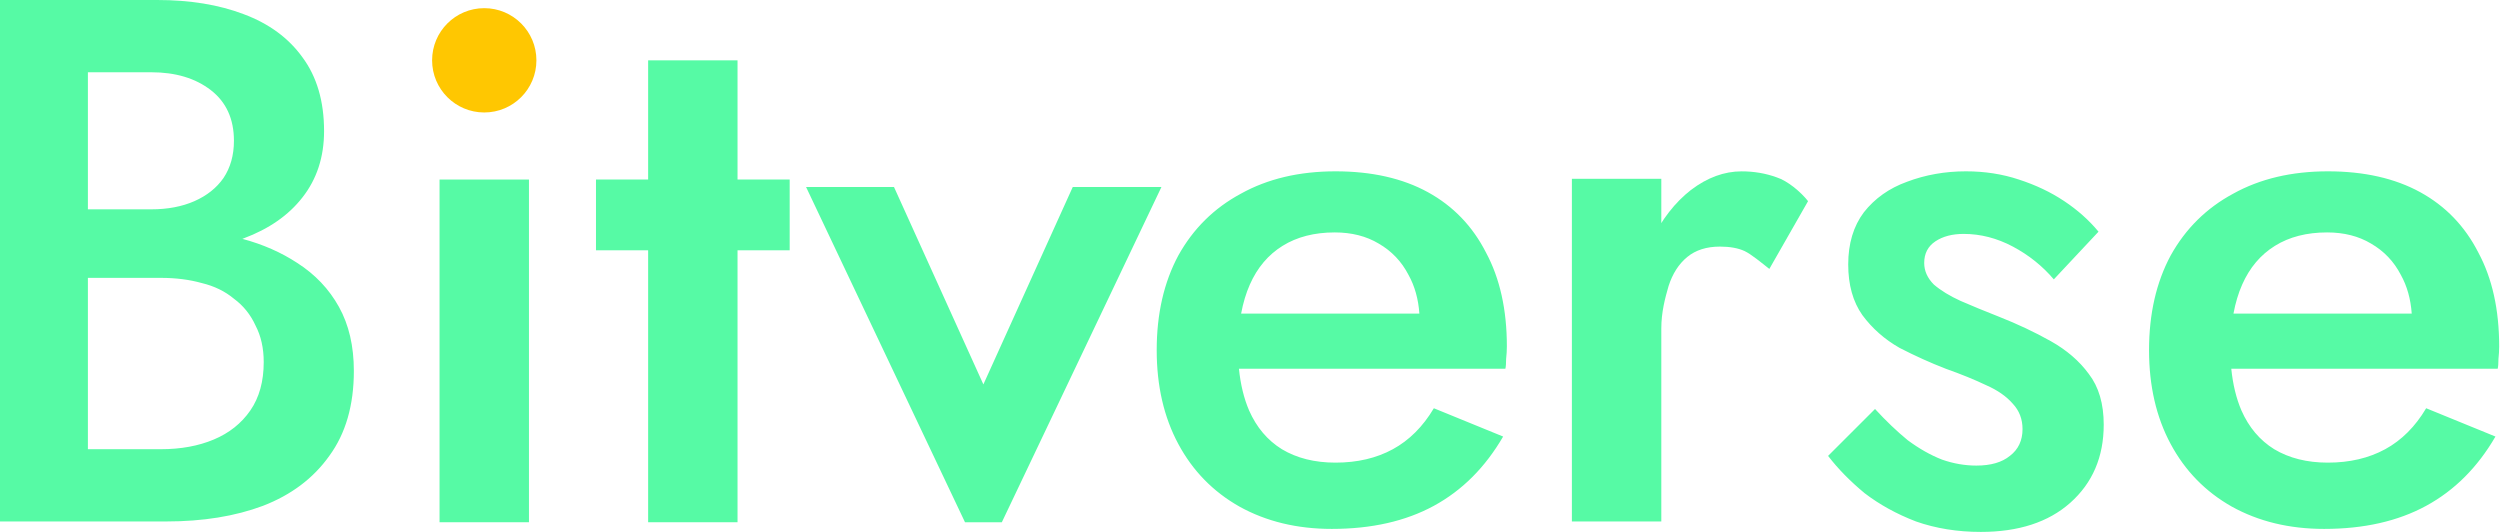 <svg width="94" height="20" viewBox="0 0 94 20" fill="none" xmlns="http://www.w3.org/2000/svg">
<path fill-rule="evenodd" clip-rule="evenodd" d="M3.305 10.448V16.89H6.05C6.797 16.89 7.46 16.769 8.039 16.526C8.618 16.283 9.076 15.919 9.412 15.434C9.748 14.948 9.916 14.341 9.916 13.613C9.916 13.09 9.813 12.633 9.608 12.24C9.421 11.83 9.15 11.493 8.796 11.232C8.459 10.952 8.058 10.756 7.591 10.644C7.124 10.513 6.611 10.448 6.05 10.448H3.305ZM9.113 8.981C9.882 9.186 10.569 9.488 11.177 9.887C11.849 10.317 12.372 10.868 12.745 11.54C13.119 12.212 13.305 13.015 13.305 13.949C13.305 15.238 12.997 16.302 12.381 17.142C11.783 17.983 10.952 18.608 9.888 19.019C8.842 19.411 7.628 19.607 6.247 19.607H0V-0H5.91C7.143 -0 8.226 0.177 9.16 0.532C10.112 0.887 10.85 1.428 11.373 2.156C11.914 2.885 12.185 3.809 12.185 4.929C12.185 5.901 11.914 6.732 11.373 7.422C10.85 8.095 10.112 8.608 9.16 8.963L9.113 8.981ZM3.305 7.871H5.686C6.303 7.871 6.844 7.768 7.311 7.563C7.778 7.357 8.142 7.068 8.403 6.694C8.665 6.302 8.796 5.835 8.796 5.294C8.796 4.472 8.506 3.837 7.927 3.389C7.348 2.941 6.601 2.717 5.686 2.717H3.305V7.871ZM53.913 19.019C52.848 19.598 51.569 19.887 50.075 19.887C48.768 19.887 47.61 19.607 46.602 19.047C45.612 18.487 44.846 17.703 44.305 16.694C43.763 15.686 43.492 14.509 43.492 13.165C43.492 11.802 43.763 10.616 44.305 9.607C44.865 8.599 45.649 7.824 46.658 7.282C47.666 6.722 48.852 6.442 50.215 6.442C51.578 6.442 52.736 6.704 53.688 7.226C54.641 7.749 55.369 8.506 55.873 9.495C56.396 10.466 56.658 11.643 56.658 13.025C56.658 13.174 56.648 13.333 56.63 13.501C56.63 13.669 56.62 13.79 56.602 13.865H46.584C46.644 14.456 46.771 14.979 46.966 15.434C47.246 16.069 47.657 16.554 48.198 16.89C48.758 17.226 49.431 17.395 50.215 17.395C51.037 17.395 51.756 17.226 52.372 16.89C52.988 16.554 53.502 16.041 53.913 15.35L56.518 16.414C55.845 17.572 54.977 18.44 53.913 19.019ZM46.666 11.792C46.741 11.389 46.85 11.025 46.994 10.7C47.274 10.065 47.685 9.579 48.226 9.243C48.768 8.907 49.422 8.739 50.187 8.739C50.822 8.739 51.373 8.879 51.84 9.159C52.325 9.439 52.699 9.831 52.96 10.336C53.194 10.756 53.33 11.242 53.369 11.792H46.666ZM70.501 15.378L68.736 17.142C69.11 17.628 69.567 18.095 70.109 18.543C70.669 18.972 71.313 19.327 72.041 19.607C72.788 19.869 73.601 20 74.478 20C75.898 20 77.018 19.635 77.84 18.907C78.68 18.16 79.1 17.18 79.1 15.966C79.1 15.182 78.914 14.547 78.54 14.061C78.185 13.576 77.709 13.165 77.112 12.829C76.514 12.492 75.86 12.184 75.151 11.904C74.628 11.699 74.152 11.503 73.722 11.316C73.311 11.129 72.975 10.924 72.714 10.7C72.471 10.457 72.35 10.186 72.35 9.887C72.35 9.533 72.49 9.262 72.77 9.075C73.05 8.888 73.405 8.795 73.834 8.795C74.469 8.795 75.085 8.954 75.683 9.271C76.281 9.589 76.794 10 77.224 10.504L78.904 8.711C78.549 8.281 78.12 7.899 77.616 7.563C77.112 7.226 76.542 6.956 75.907 6.75C75.291 6.545 74.628 6.442 73.918 6.442C73.134 6.442 72.396 6.573 71.705 6.834C71.033 7.077 70.492 7.46 70.081 7.983C69.689 8.506 69.493 9.159 69.493 9.943C69.493 10.709 69.67 11.344 70.025 11.848C70.398 12.352 70.865 12.763 71.425 13.081C72.004 13.38 72.583 13.641 73.162 13.865C73.741 14.07 74.245 14.276 74.675 14.481C75.104 14.668 75.44 14.902 75.683 15.182C75.926 15.443 76.047 15.761 76.047 16.134C76.047 16.564 75.888 16.9 75.571 17.142C75.272 17.385 74.852 17.506 74.311 17.506C73.881 17.506 73.451 17.432 73.022 17.282C72.592 17.114 72.163 16.872 71.733 16.554C71.323 16.218 70.912 15.826 70.501 15.378ZM91.224 19.019C90.16 19.598 88.881 19.887 87.387 19.887C86.08 19.887 84.922 19.607 83.913 19.047C82.924 18.487 82.158 17.703 81.617 16.694C81.075 15.686 80.804 14.509 80.804 13.165C80.804 11.802 81.075 10.616 81.617 9.607C82.177 8.599 82.961 7.824 83.969 7.282C84.978 6.722 86.164 6.442 87.527 6.442C88.89 6.442 90.048 6.704 91 7.226C91.953 7.749 92.681 8.506 93.185 9.495C93.708 10.466 93.969 11.643 93.969 13.025C93.969 13.174 93.96 13.333 93.942 13.501C93.942 13.669 93.932 13.79 93.913 13.865H83.896C83.956 14.456 84.083 14.979 84.278 15.434C84.558 16.069 84.969 16.554 85.51 16.89C86.07 17.226 86.743 17.395 87.527 17.395C88.349 17.395 89.067 17.226 89.684 16.89C90.3 16.554 90.814 16.041 91.224 15.35L93.829 16.414C93.157 17.572 92.289 18.44 91.224 19.019ZM83.978 11.792C84.053 11.389 84.162 11.025 84.306 10.7C84.586 10.065 84.997 9.579 85.538 9.243C86.08 8.907 86.733 8.739 87.499 8.739C88.134 8.739 88.685 8.879 89.152 9.159C89.637 9.439 90.011 9.831 90.272 10.336C90.506 10.756 90.642 11.242 90.681 11.792H83.978ZM30.308 7.031L36.284 19.636H37.669L43.67 7.031H40.336L36.975 14.454L33.614 7.031H30.308Z" fill="#56FAA5"/>
<path d="M62.465 6.723H59.103V19.608H62.465V6.723ZM66.527 10.112L67.983 7.563C67.703 7.209 67.211 6.798 66.8 6.667C66.389 6.518 65.95 6.443 65.484 6.443C64.83 6.443 64.195 6.676 63.579 7.143C62.981 7.61 62.486 8.245 62.094 9.048C61.721 9.832 61.456 10.738 61.456 11.765L62.465 12.353C62.465 11.737 62.608 11.205 62.738 10.757C62.888 10.29 63.121 9.926 63.439 9.664C63.756 9.403 64.167 9.272 64.671 9.272C65.045 9.272 65.353 9.328 65.596 9.44C65.838 9.552 66.246 9.888 66.527 10.112Z" fill="#56FAA5"/>
<path d="M22.409 6.75V9.411H29.692V6.75H22.409ZM24.37 2.269V19.636H27.731V2.269H24.37Z" fill="#56FAA5"/>
<path d="M16.527 6.751V19.636H19.889V6.751H16.527Z" fill="#56FAA5"/>
<circle cx="18.208" cy="2.268" r="1.961" fill="#FFC701"/>
</svg>
